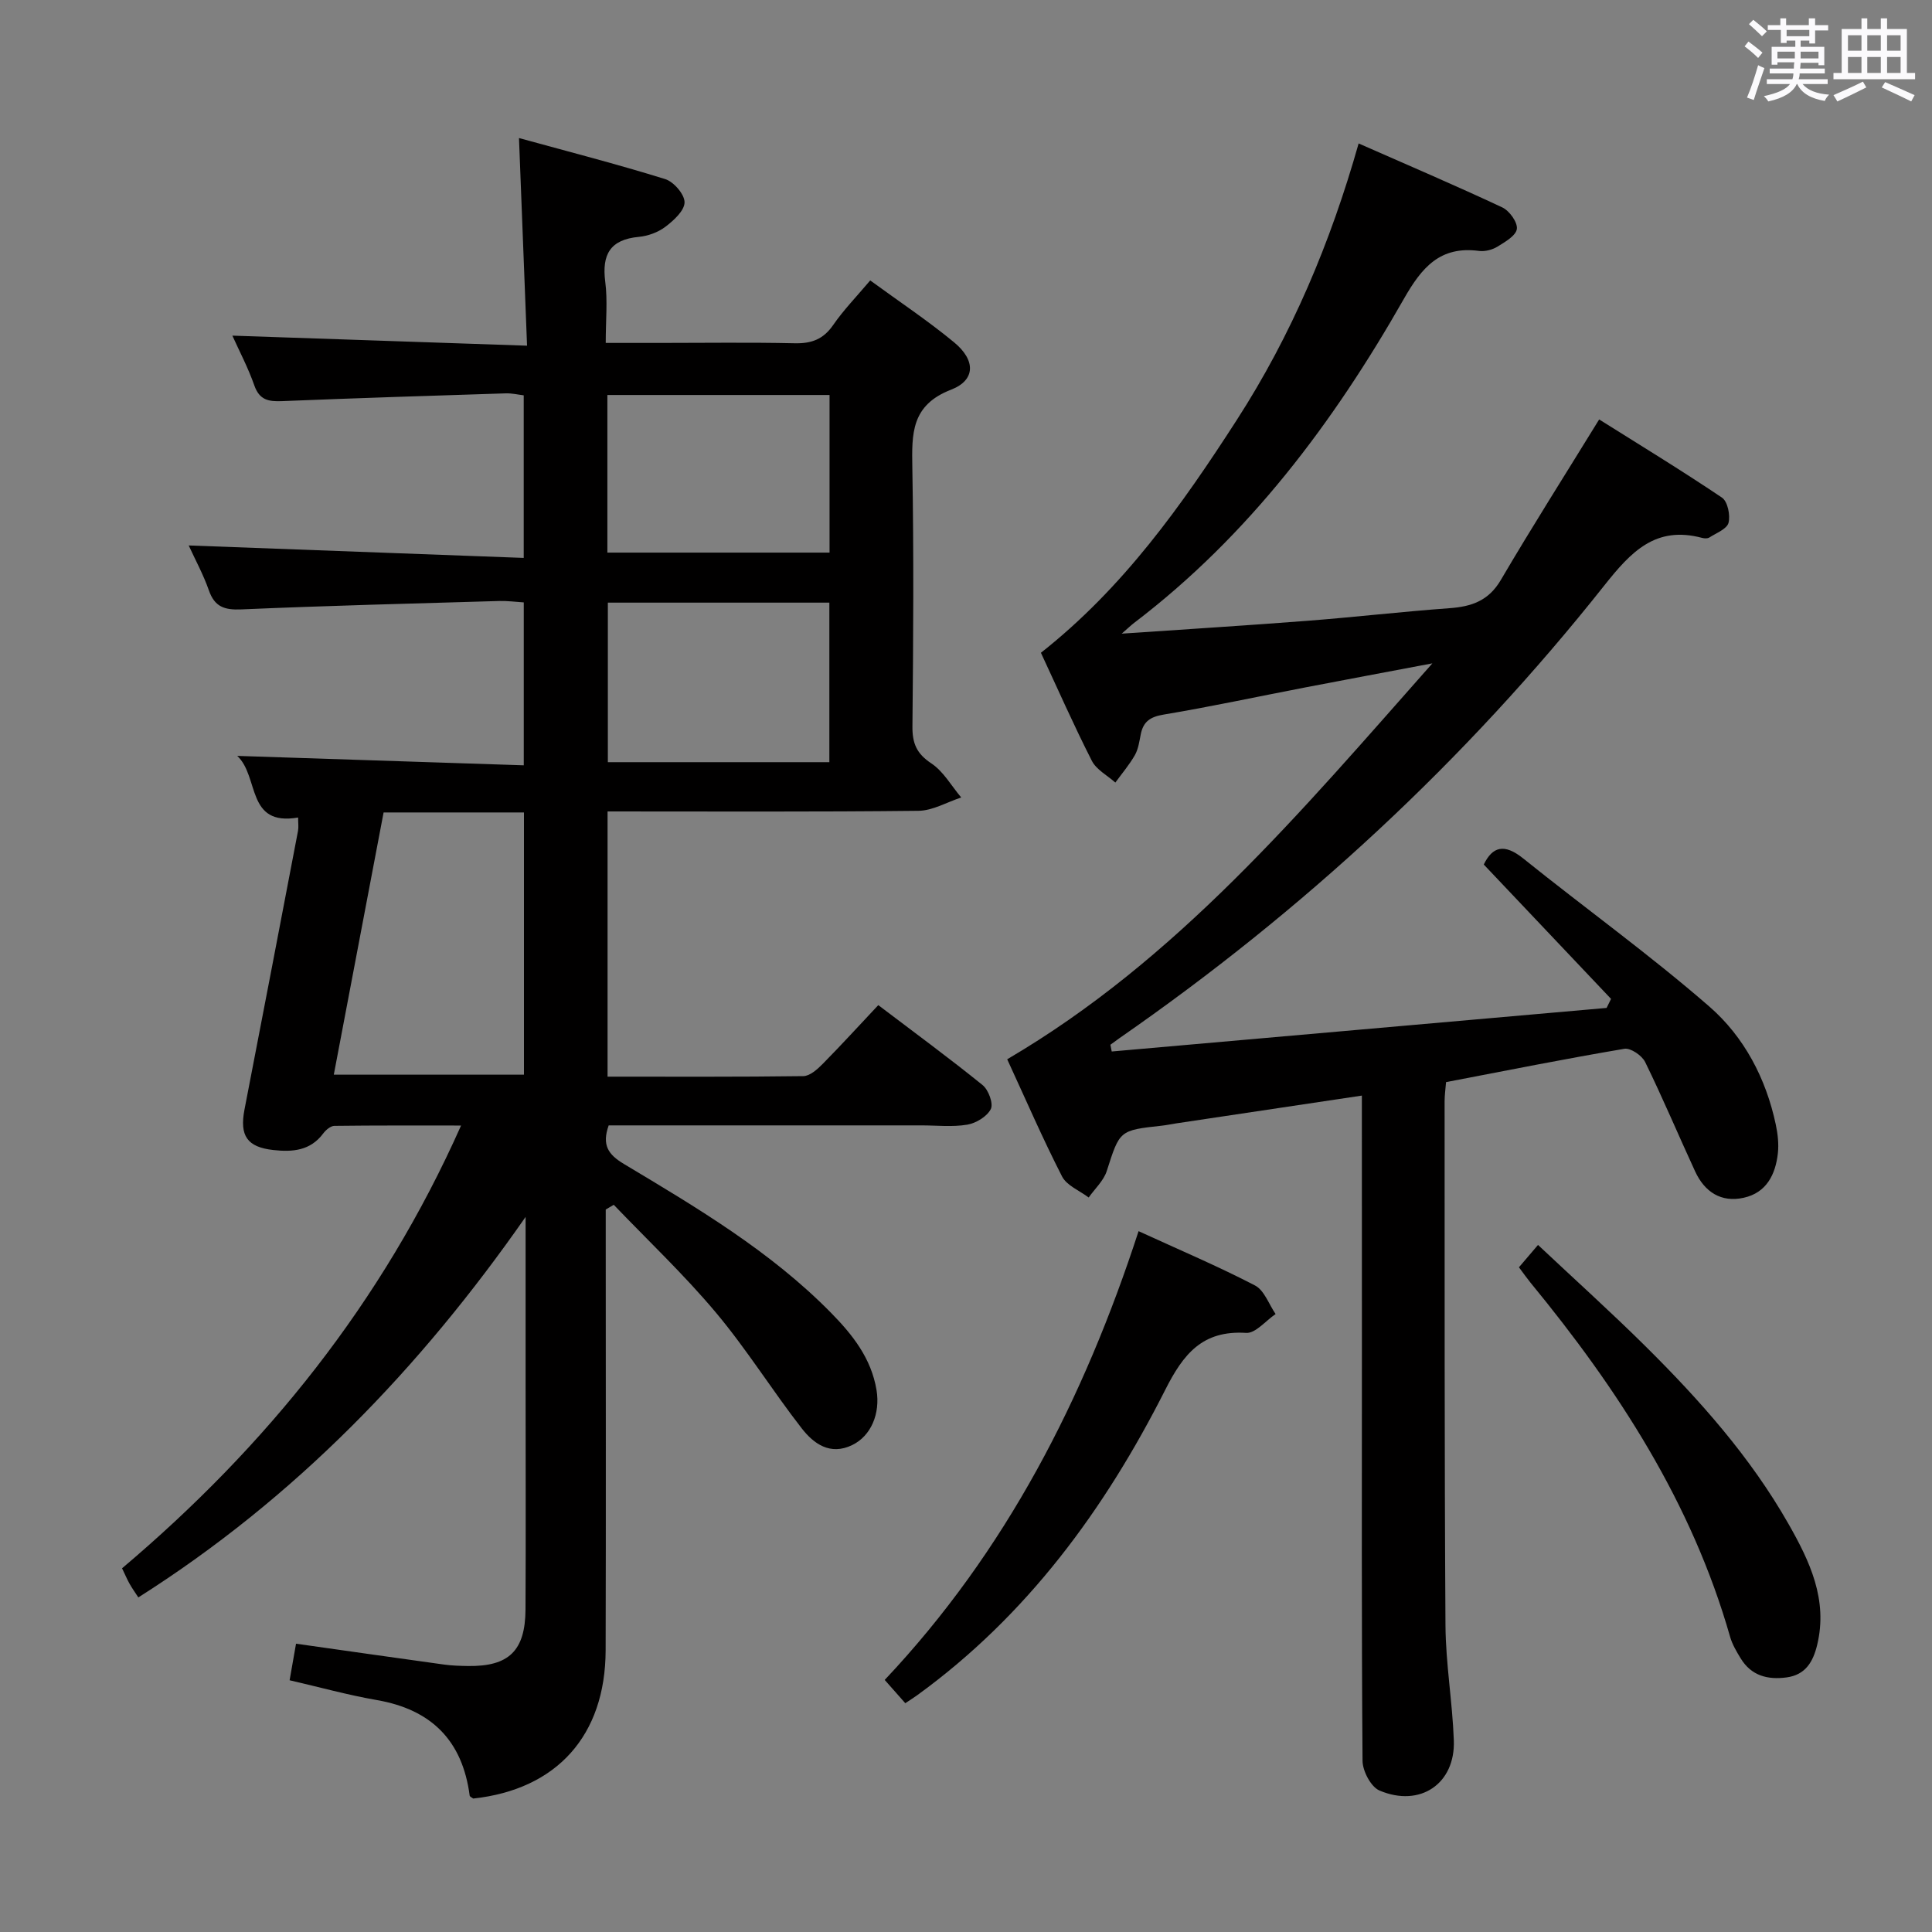 <svg enable-background="new 0 0 400 400" viewBox="0 0 400 400" xmlns="http://www.w3.org/2000/svg"><rect x="0" y="0" width="400" height="400" fill="#808080" stroke="none"/><path d="m361.2 9.6.8-1c.9.7 1.9 1.4 2.9 2.3l-.9 1.1c-1-1-2-1.8-2.8-2.4zm.5 10.6c.9-2.1 1.6-4.3 2.3-6.7.4.2.8.4 1.3.6-.7 2.1-1.5 4.3-2.2 6.6zm.4-15.2.9-.9c1 .8 2 1.6 2.8 2.4l-1 1c-.9-.9-1.8-1.7-2.7-2.5zm12.5-1.2h1.2v1.4h2.7v1.1h-2.7v2.7h-1.2v-.6h-1.8v1.3h4.9v3.8h-1.2v-.5h-3.7c0 .4-.1.9-.1 1.2h5.1v1h-5.2c0 .5-.1.9-.2 1.2h6v1h-5.2c1.1 1.3 2.9 2 5.5 2.2-.4.4-.7.8-.9 1.3-2.9-.5-4.8-1.6-5.7-3.5h-.1c-.8 1.7-2.7 2.9-5.9 3.6-.2-.4-.6-.8-.9-1.1 2.8-.6 4.6-1.4 5.4-2.5h-4.8v-1h5.3c.1-.3.2-.7.2-1.2h-4.9v-1h5c0-.4 0-.8.1-1.3h-3.5v.5h-1.2v-3.7h4.9v-1.3h-1.8v.5h-1.2v-2.7h-2.7v-1h2.6v-1.4h1.2v1.4h4.7v-1.4zm-6.6 8.3h3.6c0-.4 0-.9 0-1.4h-3.6zm1.9-4.6h4.7v-1.3h-4.7zm6.6 3.2h-3.7v1.4h3.7z" fill="#fbfafc"/><path d="m385.3 3.8h1.3v2.2h2.8v-2.2h1.3v2.2h4.1v9.1h1.7v1.3h-16.9v-1.3h1.7v-9.1h4.1v-2.2zm.4 13.1.7 1.2c-1.8.9-3.8 1.9-6 2.9-.2-.4-.5-.8-.8-1.3 2.3-1 4.3-1.9 6.1-2.8zm-3.1-6.4h2.8v-3.2h-2.8zm0 4.6h2.8v-3.3h-2.8zm4-4.6h2.8v-3.2h-2.8zm0 4.6h2.8v-3.3h-2.8zm3.7 1.9c2.1.9 4.1 1.8 6.1 2.7l-.7 1.3c-2.2-1.1-4.2-2-6.1-2.9zm3.2-9.7h-2.8v3.2h2.8v-3.1zm-2.8 7.8h2.8v-3.3h-2.8z" fill="#fbfafc"/><g fill="#010000"><path d="m125.41 250.42v5.28c0 28.66.06 57.32-.02 85.98-.05 17.66-10.12 28.81-27.41 30.69-.26-.2-.71-.38-.74-.61-1.49-11.38-7.91-17.82-19.22-19.78-6-1.04-11.89-2.68-18.06-4.1.47-2.7.9-5.1 1.33-7.57 10.33 1.46 20.49 2.92 30.65 4.32 1.64.23 3.32.27 4.98.3 8.43.11 11.83-3.15 11.88-11.7.08-15.33.02-30.66.02-45.99 0-11.76 0-23.53 0-35.29-21.86 31.35-47.68 58.18-80.18 78.78-.67-1.03-1.29-1.9-1.82-2.84-.48-.85-.86-1.77-1.55-3.19 29.79-25.18 53.82-54.9 70.19-91.67-9.17 0-17.7-.04-26.23.07-.79.01-1.77.85-2.31 1.57-2.67 3.59-6.38 3.87-10.33 3.43-5.42-.6-7.02-2.94-5.97-8.39 3.72-19.22 7.41-38.45 11.08-57.68.15-.78.02-1.61.02-2.77-10.82 1.86-7.98-8.46-12.6-12.76 20.17.66 39.54 1.3 59.32 1.95 0-11.6 0-22.35 0-33.73-1.61-.1-3.36-.34-5.1-.29-17.79.52-35.57.97-53.35 1.74-3.51.15-5.55-.51-6.75-3.96-1.14-3.26-2.82-6.33-4.17-9.28 23.07.86 46 1.71 69.36 2.58 0-11.8 0-22.54 0-33.66-1.16-.14-2.44-.45-3.72-.41-15.45.49-30.9.98-46.35 1.61-2.76.11-4.64-.22-5.7-3.24-1.3-3.71-3.16-7.22-4.55-10.32 20.14.69 40.15 1.37 61.01 2.08-.57-14.72-1.1-28.28-1.67-42.99 10.15 2.79 20.29 5.4 30.27 8.5 1.77.55 4.02 3.16 4.01 4.81-.01 1.72-2.24 3.75-3.95 5.05-1.51 1.15-3.6 1.92-5.51 2.1-5.94.55-7.69 3.64-6.96 9.3.51 3.91.1 7.94.1 12.66h11.12c9.33 0 18.67-.14 27.99.07 3.49.08 5.94-.82 7.98-3.78 2.15-3.11 4.82-5.86 7.67-9.23 5.96 4.36 11.9 8.3 17.37 12.82 4.47 3.69 4.48 7.82-.63 9.8-8.3 3.21-8.14 9.14-8.02 16.18.31 17.82.2 35.66.02 53.49-.04 3.53.85 5.68 3.91 7.7 2.52 1.67 4.16 4.66 6.19 7.06-2.95.96-5.9 2.73-8.87 2.76-21.32.24-42.64.13-64.35.13v54.91c13.64 0 27.09.07 40.53-.11 1.36-.02 2.91-1.41 4.01-2.53 3.85-3.9 7.54-7.95 11.51-12.17 7.69 5.84 14.78 11.03 21.6 16.56 1.21.98 2.26 3.81 1.7 4.95-.77 1.55-3.05 2.93-4.88 3.24-3.08.52-6.31.15-9.47.15-19.83 0-39.66 0-59.49 0-1.79 0-3.58 0-5.28 0-1.44 4.06-.12 6.03 3.16 7.99 15.13 9.06 30.34 18.07 42.84 30.78 4.47 4.54 8.37 9.44 9.46 16.05.79 4.83-1.12 9.47-5.05 11.37-4.56 2.2-7.96-.28-10.43-3.45-6.12-7.86-11.41-16.4-17.81-24.02-6.57-7.83-14.04-14.89-21.12-22.28-.54.33-1.1.65-1.66.98zm-45.99-82.21c-3.49 18.39-6.89 36.28-10.31 54.29h39.37c0-18.35 0-36.25 0-54.29-9.8 0-19.24 0-29.06 0zm46.33-53.8h46c0-11.05 0-21.67 0-32.63-15.39 0-30.59 0-46 0zm45.96 43.39c0-11.23 0-21.97 0-33.03-15.38 0-30.56 0-45.86 0v33.03z"/><path d="m281.96 226.83c-13.22 1.98-25.85 3.87-38.48 5.76-.98.15-1.96.36-2.94.47-8.83.96-8.7.99-11.4 9.39-.65 2.02-2.46 3.66-3.74 5.48-1.89-1.43-4.55-2.47-5.52-4.37-4-7.81-7.49-15.88-11.35-24.25 35.13-20.59 60.7-51.1 88.03-81.97-9.72 1.84-18.04 3.39-26.35 4.99-9.77 1.88-19.5 3.98-29.31 5.62-2.76.46-4.2 1.45-4.72 4.09-.29 1.46-.5 3.03-1.21 4.29-1.15 2.01-2.68 3.81-4.05 5.69-1.66-1.48-3.93-2.66-4.87-4.51-3.75-7.37-7.09-14.96-10.54-22.36 17.09-13.47 29.19-30.57 40.56-48.21 11.33-17.57 19.4-36.68 25.22-57.24 10.13 4.46 20.01 8.68 29.74 13.24 1.47.69 3.19 3.07 3.02 4.45-.17 1.39-2.43 2.7-4.01 3.67-1.07.66-2.59 1.05-3.82.89-8.05-1.06-11.83 3.37-15.56 9.92-14.59 25.64-32.1 49.01-55.85 67.09-.62.47-1.18 1.02-2.57 2.23 13.55-.93 26.06-1.7 38.56-2.67 9.78-.76 19.52-1.89 29.3-2.6 4.57-.33 8.1-1.53 10.63-5.84 6.47-11.02 13.33-21.81 20.36-33.24 8.23 5.17 16.96 10.49 25.43 16.19 1.17.79 1.76 3.65 1.35 5.22-.34 1.28-2.54 2.11-3.98 3.04-.36.23-1.01.2-1.47.08-9.64-2.58-14.72 2.85-20.27 9.85-28.73 36.24-62.37 67.36-100.38 93.72-.63.44-1.25.9-1.87 1.36.09.47.18.93.27 1.4 34.15-3.01 68.31-6.02 102.46-9.02.31-.62.61-1.25.92-1.87-8.72-9.2-17.44-18.41-26.35-27.82 1.8-3.72 4.24-4.41 8.15-1.27 12.81 10.3 26.19 19.92 38.58 30.7 7.17 6.25 11.71 14.86 13.73 24.42.41 1.93.64 3.99.43 5.93-.49 4.41-2.37 8.17-7.06 9.21-4.7 1.05-8.11-1.21-10.07-5.45-3.48-7.53-6.7-15.2-10.35-22.65-.66-1.35-3.01-2.95-4.29-2.74-12.26 2.07-24.47 4.51-36.93 6.9-.11 1.4-.3 2.68-.3 3.96.02 36.16-.05 72.32.18 108.48.05 7.95 1.44 15.89 1.73 23.85.33 8.96-6.97 13.95-15.39 10.38-1.77-.75-3.5-4.03-3.51-6.16-.22-28.49-.13-56.99-.13-85.48 0-17.14-.01-34.28-.01-52.24z"/><path d="m235.73 254.9c8.55 3.92 16.48 7.28 24.1 11.24 1.93 1 2.87 3.89 4.27 5.92-2.04 1.37-4.16 4.03-6.1 3.9-9.06-.57-13 4.36-16.77 11.83-12.5 24.72-28.62 46.73-51.38 63.22-.66.48-1.36.91-2.42 1.62-1.32-1.49-2.57-2.91-4.26-4.82 25.17-26.69 41.28-58.27 52.56-92.91z"/><path d="m314.48 262.38c1.31-1.54 2.37-2.78 3.95-4.63 7.57 7.12 15.06 13.86 22.22 20.95 11.25 11.15 21.77 22.97 29.65 36.83 4.38 7.7 8.18 15.66 5.93 25.01-.84 3.5-2.41 6.22-6.33 6.75s-7.32-.34-9.51-3.94c-.86-1.41-1.74-2.89-2.19-4.46-7.91-27.75-23.23-51.31-41.31-73.31-.73-.9-1.4-1.85-2.41-3.2z"/></g></svg>